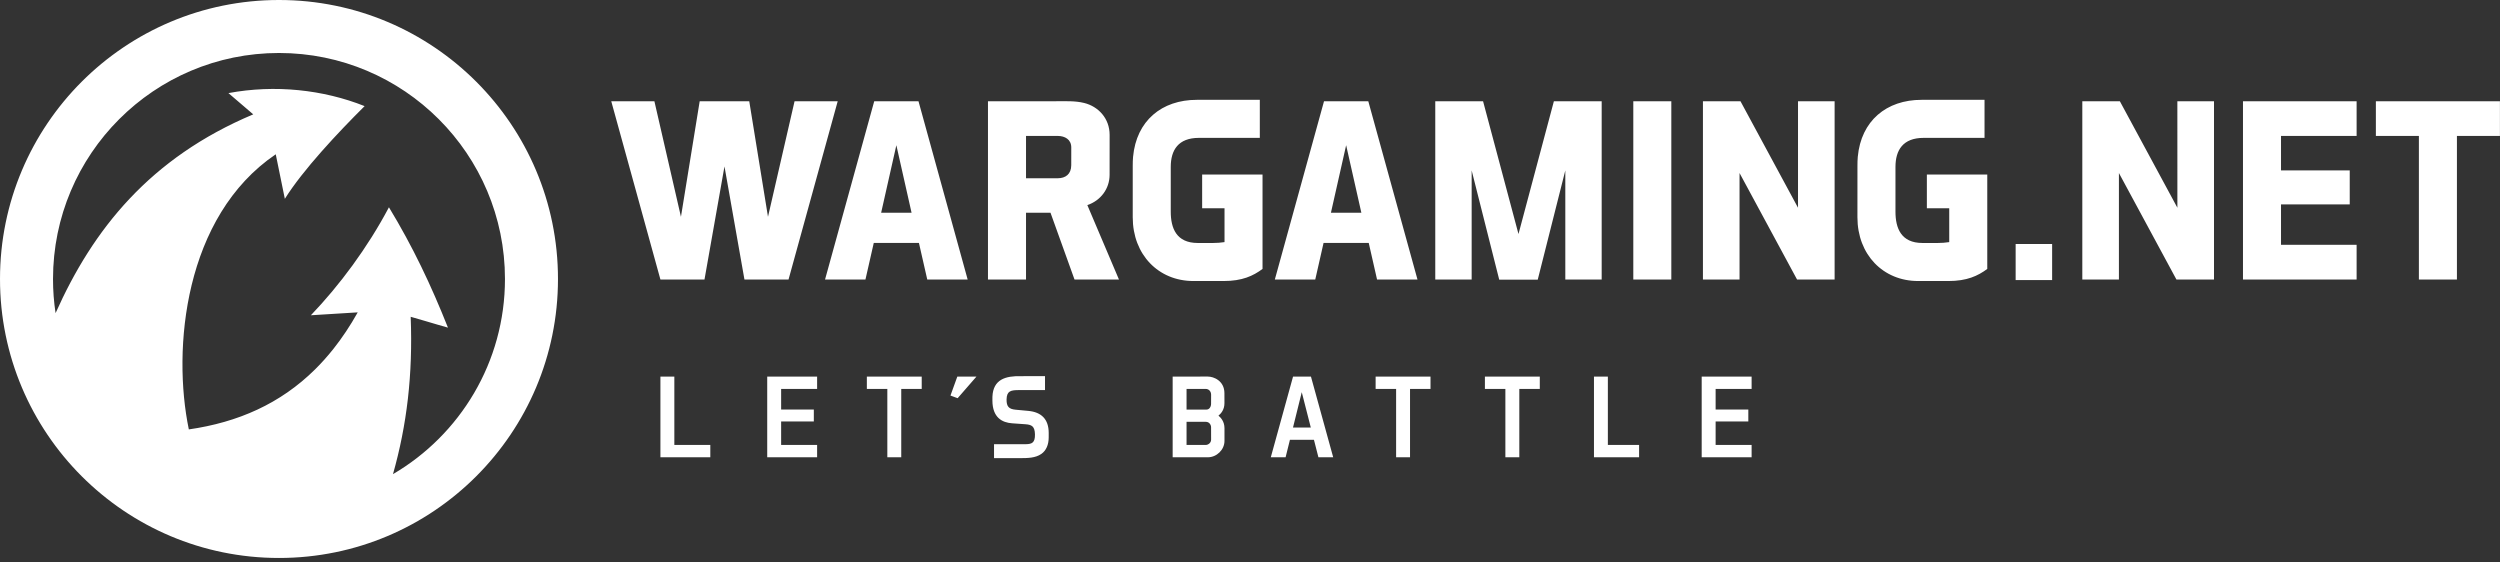 <svg xmlns="http://www.w3.org/2000/svg" viewBox="0 0 240 54" width="240px" height="54px" version="1.1">
    <rect x="0" y="0" width="240" height="54" fill="#333333" stroke="none"/>
    <!-- Generator: Sketch 50.2 (55047) - http://www.bohemiancoding.com/sketch -->
    <title>Fill 8</title>
    <desc>Created with Sketch.</desc>
    <defs />
    <g fill="none" fill-rule="evenodd" stroke="none" stroke-width="1">
        <g fill="#ffffff" transform="translate(-73 -7147)">
            <g transform="translate(0 7080)">
                <path id="Fill-8" d="M 227.355 103.151 C 226.91 103.151 226.466 103.151 226.021 103.151 L 226.021 110.896 L 230.353 110.896 C 230.353 110.502 230.353 110.106 230.353 109.713 L 227.355 109.712 L 227.355 103.151 Z M 241.155 104.335 C 241.155 103.941 241.155 103.547 241.155 103.151 C 239.558 103.151 237.961 103.151 236.362 103.151 L 236.362 110.896 L 241.155 110.896 C 241.155 110.502 241.155 110.106 241.155 109.713 L 237.7 109.712 L 237.7 107.463 L 240.839 107.463 C 240.839 107.08 240.839 106.696 240.839 106.312 L 237.7 106.312 L 237.7 104.335 L 241.155 104.335 Z M 171.713 106.445 L 170.498 106.332 C 169.845 106.273 169.622 106.02 169.63 105.348 C 169.638 104.932 169.746 104.709 169.935 104.591 C 170.14 104.464 170.453 104.448 170.839 104.448 L 173.321 104.448 C 173.321 104.002 173.321 103.556 173.321 103.111 L 171.002 103.112 C 170.283 103.097 169.617 103.167 169.122 103.455 C 168.626 103.745 168.304 104.249 168.273 105.093 C 168.269 105.216 168.271 105.339 168.271 105.463 C 168.275 106.271 168.508 106.796 168.857 107.129 C 169.214 107.468 169.689 107.604 170.164 107.637 L 171.448 107.728 C 171.745 107.748 171.971 107.802 172.119 107.939 C 172.266 108.076 172.346 108.309 172.356 108.693 C 172.376 109.519 172.048 109.628 171.494 109.642 C 171.389 109.644 171.287 109.643 171.183 109.643 L 168.427 109.643 C 168.427 110.089 168.427 110.534 168.427 110.981 L 170.946 110.981 C 171.295 110.981 171.658 110.977 172.002 110.928 C 172.355 110.876 172.688 110.774 172.969 110.577 C 173.195 110.42 173.374 110.201 173.495 109.926 C 173.61 109.665 173.674 109.355 173.675 108.996 L 173.676 108.557 C 173.674 107.241 172.97 106.56 171.713 106.445 Z M 198.836 108.041 L 197.969 104.648 L 197.128 108.041 L 198.836 108.041 Z M 198.851 103.151 L 200.986 110.896 C 200.513 110.896 200.039 110.896 199.567 110.896 L 199.139 109.223 L 196.833 109.223 L 196.418 110.896 L 194.997 110.896 L 197.133 103.151 C 197.705 103.151 198.278 103.151 198.851 103.151 Z M 164.245 104.973 C 164.473 105.057 164.703 105.141 164.933 105.227 L 166.738 103.154 C 166.125 103.153 165.514 103.153 164.903 103.151 L 164.245 104.973 Z M 215.551 104.335 L 217.516 104.335 L 217.516 110.896 C 217.963 110.896 218.408 110.896 218.854 110.896 L 218.854 104.335 L 220.82 104.335 C 220.82 103.941 220.82 103.547 220.82 103.151 L 215.551 103.151 C 215.551 103.547 215.551 103.941 215.551 104.335 Z M 205.06 104.335 L 207.027 104.335 L 207.027 110.896 C 207.472 110.896 207.917 110.896 208.363 110.896 L 208.363 104.335 L 210.329 104.335 C 210.329 103.941 210.329 103.547 210.329 103.151 L 205.06 103.151 C 205.06 103.547 205.06 103.941 205.06 104.335 Z M 189.266 104.893 C 189.266 104.732 189.211 104.592 189.118 104.493 C 189.028 104.397 188.899 104.336 188.75 104.336 L 186.909 104.335 L 186.909 106.321 L 188.807 106.321 C 188.945 106.321 189.05 106.264 189.123 106.177 C 189.22 106.067 189.263 105.908 189.263 105.769 L 189.266 104.893 Z M 189.266 109.198 L 189.263 108.008 C 189.263 107.887 189.211 107.742 189.107 107.637 C 189.026 107.555 188.909 107.496 188.761 107.496 L 186.909 107.496 L 186.909 109.712 L 188.787 109.711 C 188.874 109.711 189.022 109.658 189.132 109.543 C 189.208 109.462 189.266 109.348 189.266 109.198 Z M 190.55 108.104 L 190.55 109.327 C 190.55 110.179 189.799 110.899 188.955 110.899 L 185.575 110.895 L 185.575 103.152 L 188.947 103.15 C 189.236 103.15 189.635 103.252 189.957 103.5 C 190.284 103.75 190.54 104.145 190.544 104.73 L 190.547 105.693 C 190.552 106.355 190.188 106.725 189.973 106.902 C 190.183 107.081 190.547 107.447 190.55 108.104 Z M 137.737 103.151 C 137.291 103.151 136.845 103.151 136.4 103.151 L 136.4 110.896 L 141.19 110.896 C 141.19 110.502 141.19 110.106 141.19 109.713 L 137.737 109.712 L 137.737 103.151 Z M 146.653 110.896 L 151.443 110.896 C 151.443 110.502 151.443 110.106 151.443 109.713 L 147.989 109.712 C 147.989 108.962 147.989 108.214 147.989 107.463 C 149.034 107.463 150.082 107.463 151.127 107.463 C 151.127 107.08 151.127 106.696 151.127 106.312 C 150.082 106.312 149.034 106.312 147.989 106.312 L 147.989 104.335 C 149.14 104.335 150.292 104.335 151.443 104.335 C 151.443 103.941 151.443 103.547 151.443 103.151 L 146.653 103.151 L 146.653 110.896 Z M 156.218 104.335 C 156.872 104.335 157.528 104.335 158.184 104.335 L 158.184 110.896 C 158.629 110.896 159.074 110.896 159.52 110.896 L 159.52 104.335 C 160.175 104.335 160.83 104.335 161.485 104.335 C 161.485 103.941 161.485 103.547 161.485 103.151 L 156.218 103.151 C 156.218 103.547 156.218 103.941 156.218 104.335 Z M 203.69 87.422 L 202.23 80.94 L 200.769 87.422 L 203.69 87.422 Z M 205.197 93.833 L 204.398 90.319 L 200.062 90.319 L 199.265 93.833 L 195.384 93.833 L 200.106 76.719 L 204.356 76.719 L 209.078 93.833 L 205.197 93.833 Z M 301.084 76.719 L 301.084 80.05 L 305.213 80.05 L 305.213 93.833 L 308.865 93.833 L 308.865 80.05 L 312.994 80.05 L 312.994 76.719 L 301.084 76.719 Z M 257.979 86.993 L 260.126 86.993 C 260.126 88.142 260.126 89.092 260.126 90.243 C 259.766 90.298 259.395 90.327 259.013 90.327 L 257.563 90.327 C 255.492 90.327 254.965 88.894 254.965 87.317 L 254.965 83.028 C 254.965 81.406 255.688 80.237 257.667 80.236 L 263.515 80.236 L 263.515 76.583 L 257.471 76.584 C 254.1 76.583 251.664 78.594 251.346 82.058 C 251.321 82.332 251.315 82.624 251.315 82.919 L 251.313 87.858 C 251.313 91.457 253.794 93.978 257.133 93.978 L 260.03 93.979 C 261.831 93.979 262.87 93.488 263.778 92.818 L 263.778 83.758 L 257.979 83.758 L 257.979 86.993 Z M 288.326 93.833 L 299.235 93.833 L 299.235 90.503 L 291.977 90.503 L 291.977 86.623 L 298.574 86.623 L 298.574 83.359 L 291.977 83.359 L 291.977 80.05 L 299.235 80.05 L 299.235 76.719 L 288.326 76.719 L 288.326 93.833 Z M 266.502 93.886 L 270.004 93.886 L 270.004 90.422 L 266.502 90.422 L 266.502 93.886 Z M 229.797 93.833 L 233.447 93.833 L 233.447 76.719 L 229.797 76.719 L 229.797 93.833 Z M 226.761 93.834 L 226.761 76.719 L 222.173 76.719 L 218.774 89.466 L 215.374 76.719 L 210.786 76.719 L 210.786 93.834 L 214.279 93.834 L 214.279 83.359 L 216.925 93.849 L 220.623 93.849 L 223.27 83.359 L 223.27 93.834 L 226.761 93.834 Z M 282.029 86.942 L 276.506 76.719 L 272.902 76.719 L 272.902 93.833 L 276.416 93.833 L 276.416 83.611 L 281.937 93.833 L 285.544 93.833 L 285.544 76.719 L 282.027 76.719 L 282.029 86.942 Z M 245.609 86.942 L 240.086 76.719 L 236.482 76.719 L 236.482 93.833 L 239.996 93.833 L 239.996 83.611 L 245.517 93.833 L 249.123 93.833 L 249.123 76.719 L 245.609 76.719 L 245.609 86.942 Z M 175.842 81.157 C 175.842 80.369 175.21 80.057 174.56 80.05 L 171.498 80.05 L 171.498 84.112 L 174.56 84.112 C 175.287 84.106 175.84 83.723 175.84 82.857 L 175.842 81.157 Z M 177.385 86.691 L 180.42 93.833 L 176.153 93.833 L 173.848 87.422 L 171.498 87.422 L 171.498 93.833 L 167.845 93.833 L 167.845 76.719 L 174.315 76.719 C 175.304 76.723 176.182 76.665 177.076 76.884 C 178.433 77.217 179.525 78.362 179.524 79.947 L 179.521 83.781 C 179.52 85.116 178.676 86.248 177.385 86.691 Z M 153.42 76.719 L 149.278 76.719 L 146.727 87.813 L 144.928 76.719 L 140.17 76.719 L 138.371 87.813 L 135.822 76.719 L 131.68 76.719 L 136.4 93.833 L 140.631 93.833 L 142.55 82.977 L 144.467 93.833 L 148.699 93.833 L 153.42 76.719 Z M 121.477 93.783 C 121.477 81.801 111.766 72.087 99.783 72.087 C 87.801 72.087 78.089 81.801 78.089 93.783 C 78.089 94.896 78.172 95.991 78.335 97.059 C 81.917 89.03 87.381 82.157 97.312 77.978 C 96.563 77.362 95.678 76.555 94.929 75.938 C 99.395 75.103 104.033 75.604 108.003 77.187 C 105.454 79.718 102.077 83.314 100.345 86.088 L 99.472 81.812 C 97.274 83.301 95.553 85.214 94.233 87.366 C 91.593 91.671 90.558 96.934 90.517 101.677 C 90.497 104.051 90.726 106.293 91.128 108.223 C 95.86 107.542 99.92 105.752 103.253 102.455 C 103.859 101.856 104.441 101.205 104.999 100.504 C 105.835 99.452 106.616 98.282 107.342 96.987 L 102.844 97.265 C 105.581 94.41 108.29 90.775 110.338 86.899 C 112.624 90.664 114.387 94.384 116.004 98.453 C 115.652 98.354 115.34 98.264 115.049 98.179 C 114.174 97.925 113.482 97.71 112.426 97.412 C 112.644 102.966 112.059 107.806 110.727 112.517 C 117.157 108.752 121.477 101.771 121.477 93.783 Z M 126.566 93.783 C 126.566 108.573 114.575 120.565 99.783 120.565 C 84.991 120.565 73 108.573 73 93.783 C 73 78.99 84.991 67 99.783 67 C 114.574 67 126.566 78.99 126.566 93.783 Z M 160.51 87.422 L 159.05 80.94 L 157.59 87.422 L 160.51 87.422 Z M 165.895 93.833 L 162.017 93.833 L 161.217 90.319 L 156.882 90.319 L 156.083 93.833 L 152.204 93.833 L 156.926 76.719 L 161.175 76.719 L 165.895 93.833 Z M 188.406 83.758 L 194.203 83.758 L 194.203 92.818 C 193.299 93.488 192.257 93.979 190.457 93.979 L 187.56 93.978 C 184.223 93.978 181.742 91.457 181.742 87.858 L 181.742 82.919 C 181.742 82.624 181.749 82.332 181.774 82.058 C 182.092 78.594 184.527 76.583 187.898 76.584 L 193.942 76.583 L 193.942 80.236 L 188.093 80.236 C 186.114 80.237 185.392 81.406 185.392 83.028 L 185.392 87.317 C 185.392 88.894 185.92 90.327 187.99 90.327 L 189.442 90.327 C 189.822 90.327 190.193 90.298 190.554 90.243 C 190.554 89.092 190.554 88.142 190.554 86.993 L 188.406 86.993 L 188.406 83.758 Z" />
            </g>
        </g>
    </g>
</svg>